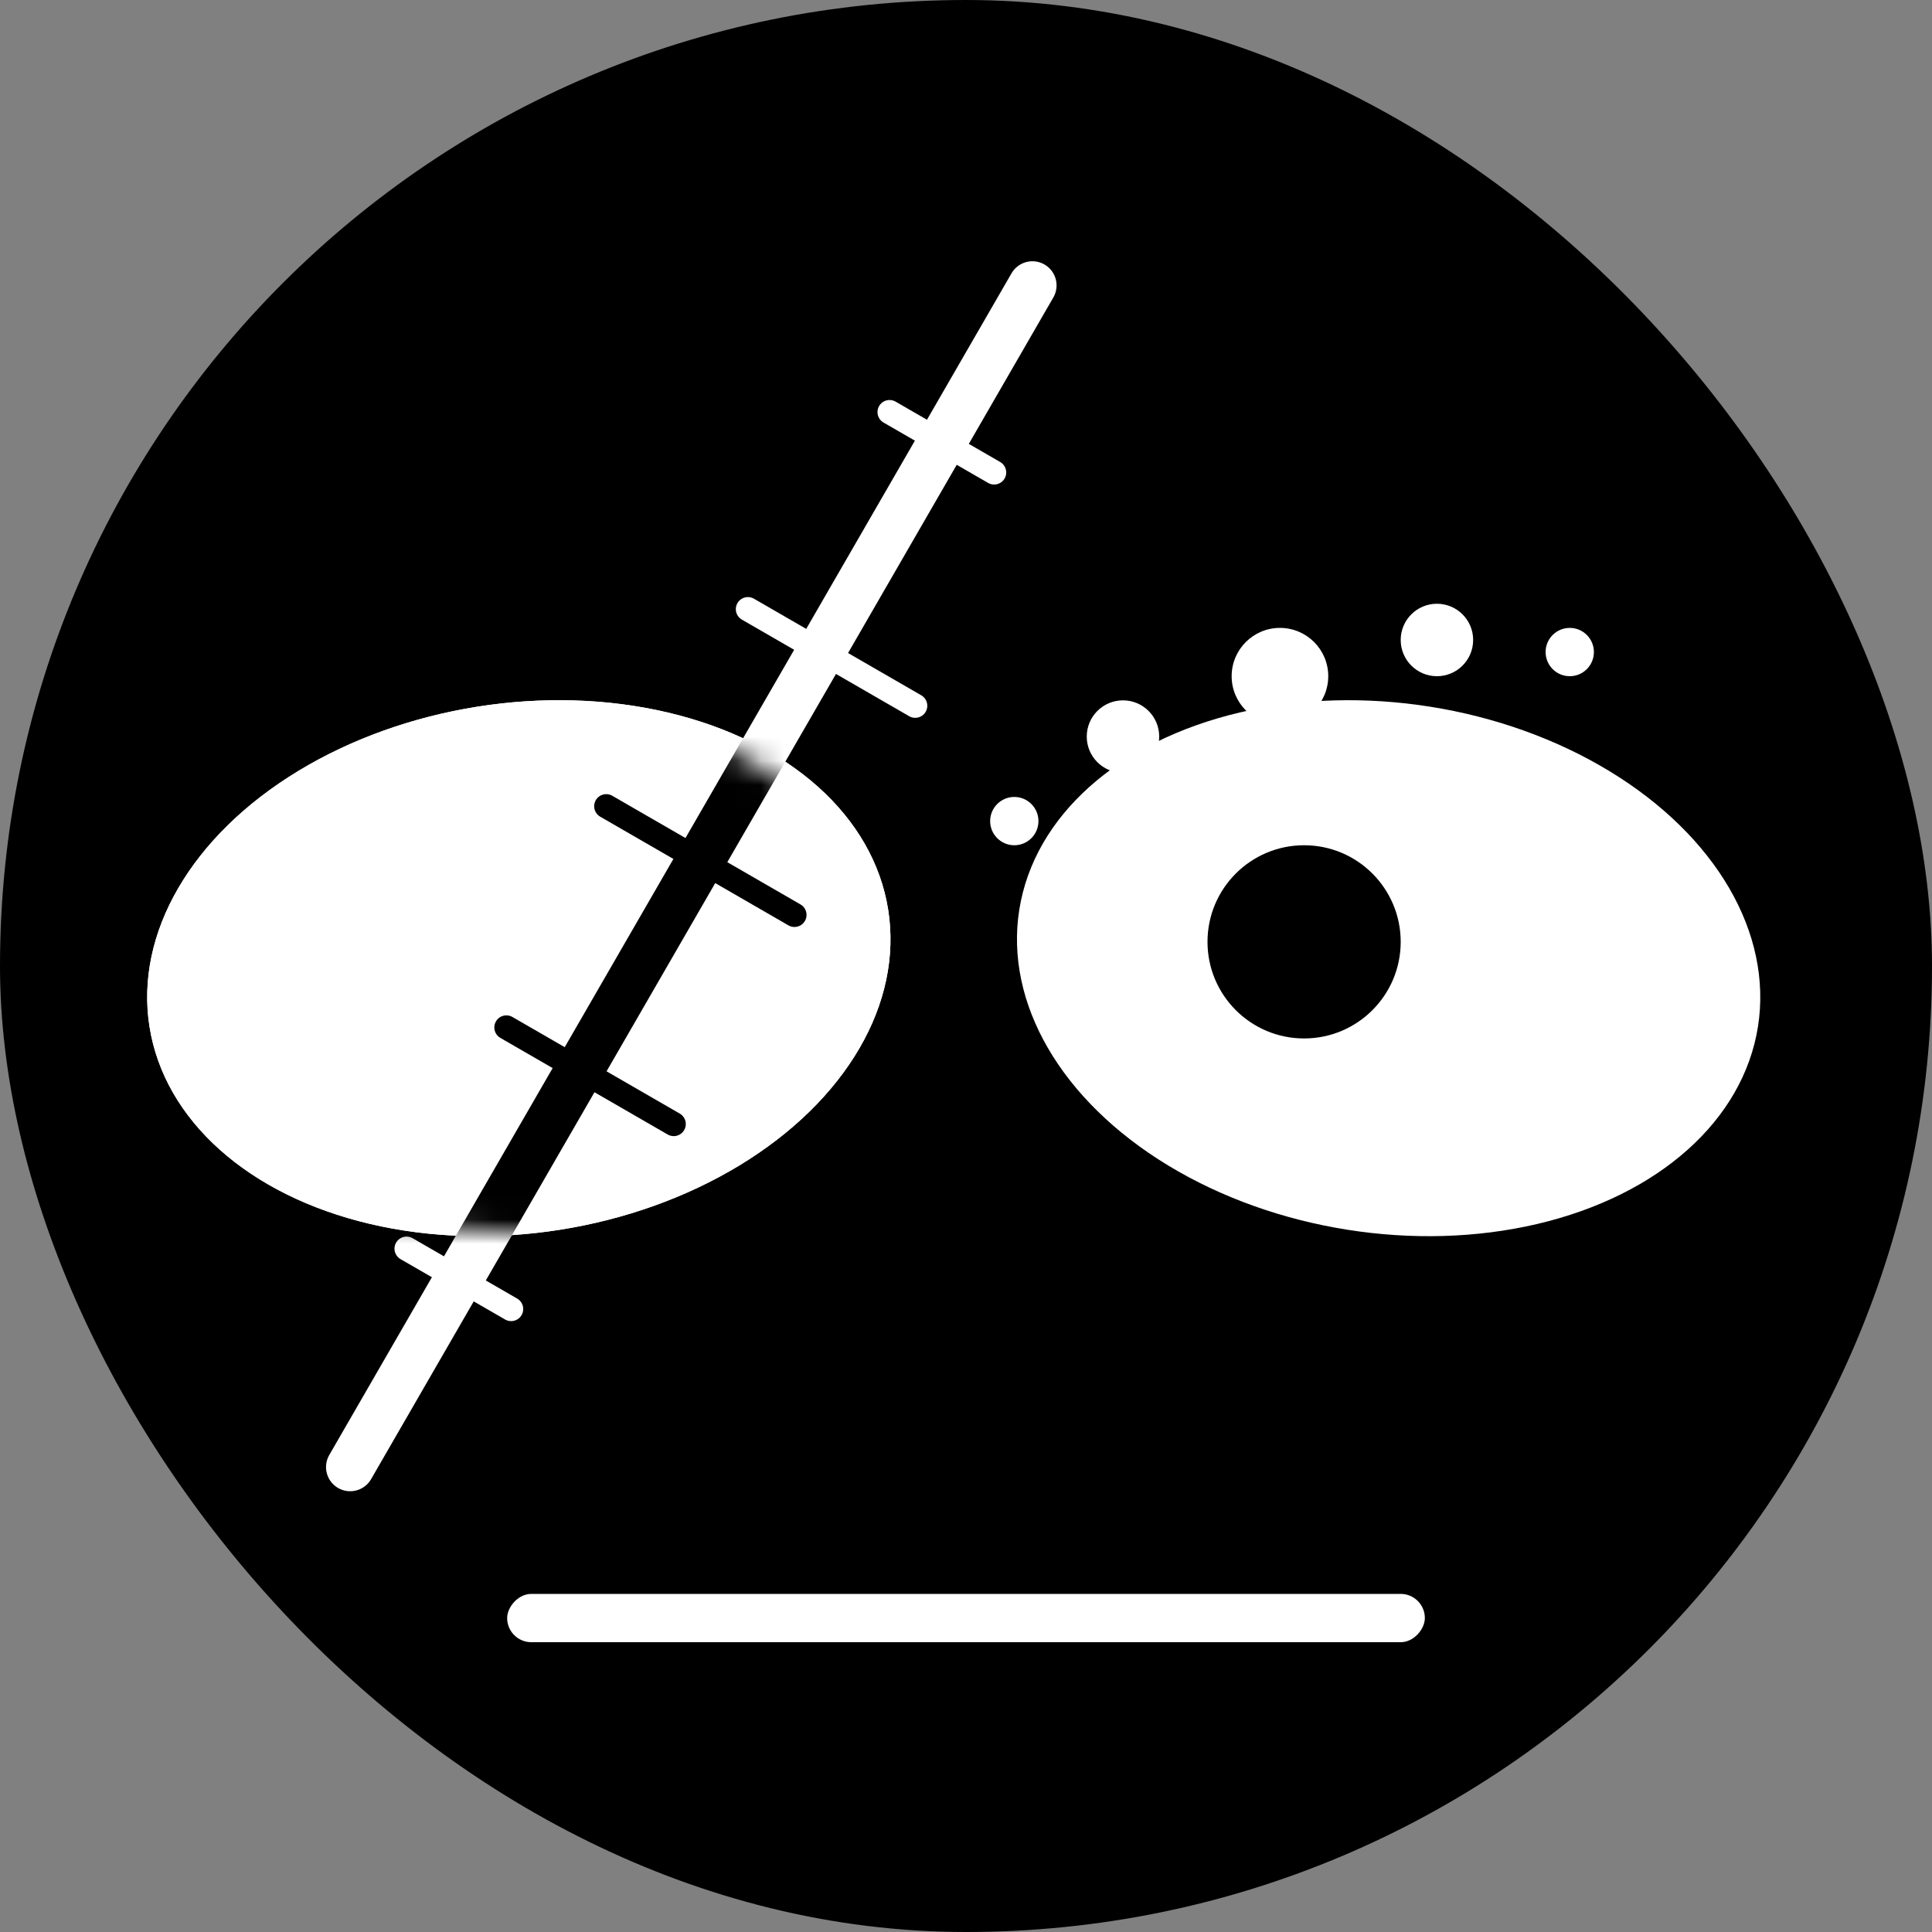 <?xml version="1.0" encoding="UTF-8"?>
<svg width="80px" height="80px" viewBox="0 0 80 80" version="1.1" xmlns="http://www.w3.org/2000/svg" xmlns:xlink="http://www.w3.org/1999/xlink">
    <rect x="0" y="0" width="80" height="80" fill="#808080" stroke="none"/>
    <!-- Generator: Sketch 63.1 (92452) - https://sketch.com -->
    <title>audrey-bartolo</title>
    <desc>Created with Sketch.</desc>
    <defs>
        <ellipse id="path-1" cx="17.484" cy="14.091" rx="15.484" ry="10.964"></ellipse>
    </defs>
    <g id="audrey-bartolo" stroke="none" stroke-width="1" fill="none" fill-rule="evenodd">
        <rect id="Mask" stroke="#000000" stroke-width="2" fill="#000000" transform="translate(40, 40) rotate(-180) translate(-40, -40) " x="1" y="1" width="78" height="78" rx="39"></rect>
        <ellipse id="Oval" fill="#FFFFFF" transform="translate(57.5, 40.091) rotate(-171) translate(-57.5, -40.091) " cx="57.5" cy="40.091" rx="15.484" ry="10.964"></ellipse>
        <circle id="Oval" fill="#000000" cx="54" cy="39" r="4"></circle>
        <circle id="Oval" fill="#FFFFFF" cx="42" cy="34" r="1"></circle>
        <circle id="Oval-Copy" fill="#FFFFFF" cx="46.5" cy="30.5" r="1.5"></circle>
        <circle id="Oval-Copy-2" fill="#FFFFFF" cx="53" cy="28" r="2"></circle>
        <circle id="Oval-Copy-3" fill="#FFFFFF" cx="59.5" cy="26.5" r="1.5"></circle>
        <circle id="Oval-Copy-4" fill="#FFFFFF" cx="65" cy="27" r="1"></circle>
        <ellipse id="Oval" fill="#FFFFFF" transform="translate(21.484, 40.091) scale(-1, 1) rotate(-171) translate(-21.484, -40.091) " cx="21.484" cy="40.091" rx="15.484" ry="10.964"></ellipse>
        <g id="cicatrice" transform="translate(28.5, 36.5) rotate(-330) translate(-28.5, -36.5) translate(24, 8)" stroke="#FFFFFF" stroke-linecap="round">
            <line x1="4.5" y1="0" x2="4.5" y2="56.5" id="Line-5" stroke-width="2"></line>
            <g id="Group-5" transform="translate(0, 6.5)">
                <line x1="7" y1="1" x2="2" y2="1" id="Line-5"></line>
                <line x1="9" y1="11" x2="1" y2="11" id="Line-5-Copy"></line>
                <line x1="9" y1="21" x2="0" y2="21" id="Line-5-Copy-2"></line>
                <line x1="9" y1="31" x2="1" y2="31" id="Line-5-Copy-3"></line>
                <line x1="7" y1="41" x2="2" y2="41" id="Line-5-Copy-4"></line>
            </g>
        </g>
        <g id="cicatrice-copy" transform="translate(4, 26)">
            <mask id="mask-2" fill="white">
                <use xlink:href="#path-1"></use>
            </mask>
            <use id="Mask" fill="#FFFFFF" transform="translate(17.484, 14.091) scale(-1, 1) rotate(-171) translate(-17.484, -14.091) " xlink:href="#path-1"></use>
            <g mask="url(#mask-2)" stroke-linecap="round">
                <g transform="translate(24.5, 10.5) rotate(-330) translate(-24.5, -10.5) translate(20, -18)">
                    <line x1="4.5" y1="0" x2="4.5" y2="56.5" id="Line-5" stroke="#000000" stroke-width="2"></line>
                    <g id="Group-5" stroke="none" stroke-width="1" fill-rule="evenodd" transform="translate(0, 6.5)">
                        <line x1="7" y1="1" x2="2" y2="1" id="Line-5" stroke="#000000"></line>
                        <line x1="9" y1="11" x2="1" y2="11" id="Line-5-Copy" stroke="#000000"></line>
                        <line x1="9" y1="21" x2="0" y2="21" id="Line-5-Copy-2" stroke="#000000"></line>
                        <line x1="9" y1="31" x2="1" y2="31" id="Line-5-Copy-3" stroke="#000000"></line>
                        <line x1="7" y1="41" x2="2" y2="41" id="Line-5-Copy-4" stroke="#000000"></line>
                    </g>
                </g>
            </g>
        </g>
        <rect id="Rectangle" fill="#FFFFFF" transform="translate(40, 67) scale(1, -1) rotate(-360) translate(-40, -67) " x="21" y="66" width="38" height="2" rx="1"></rect>
    </g>
</svg>